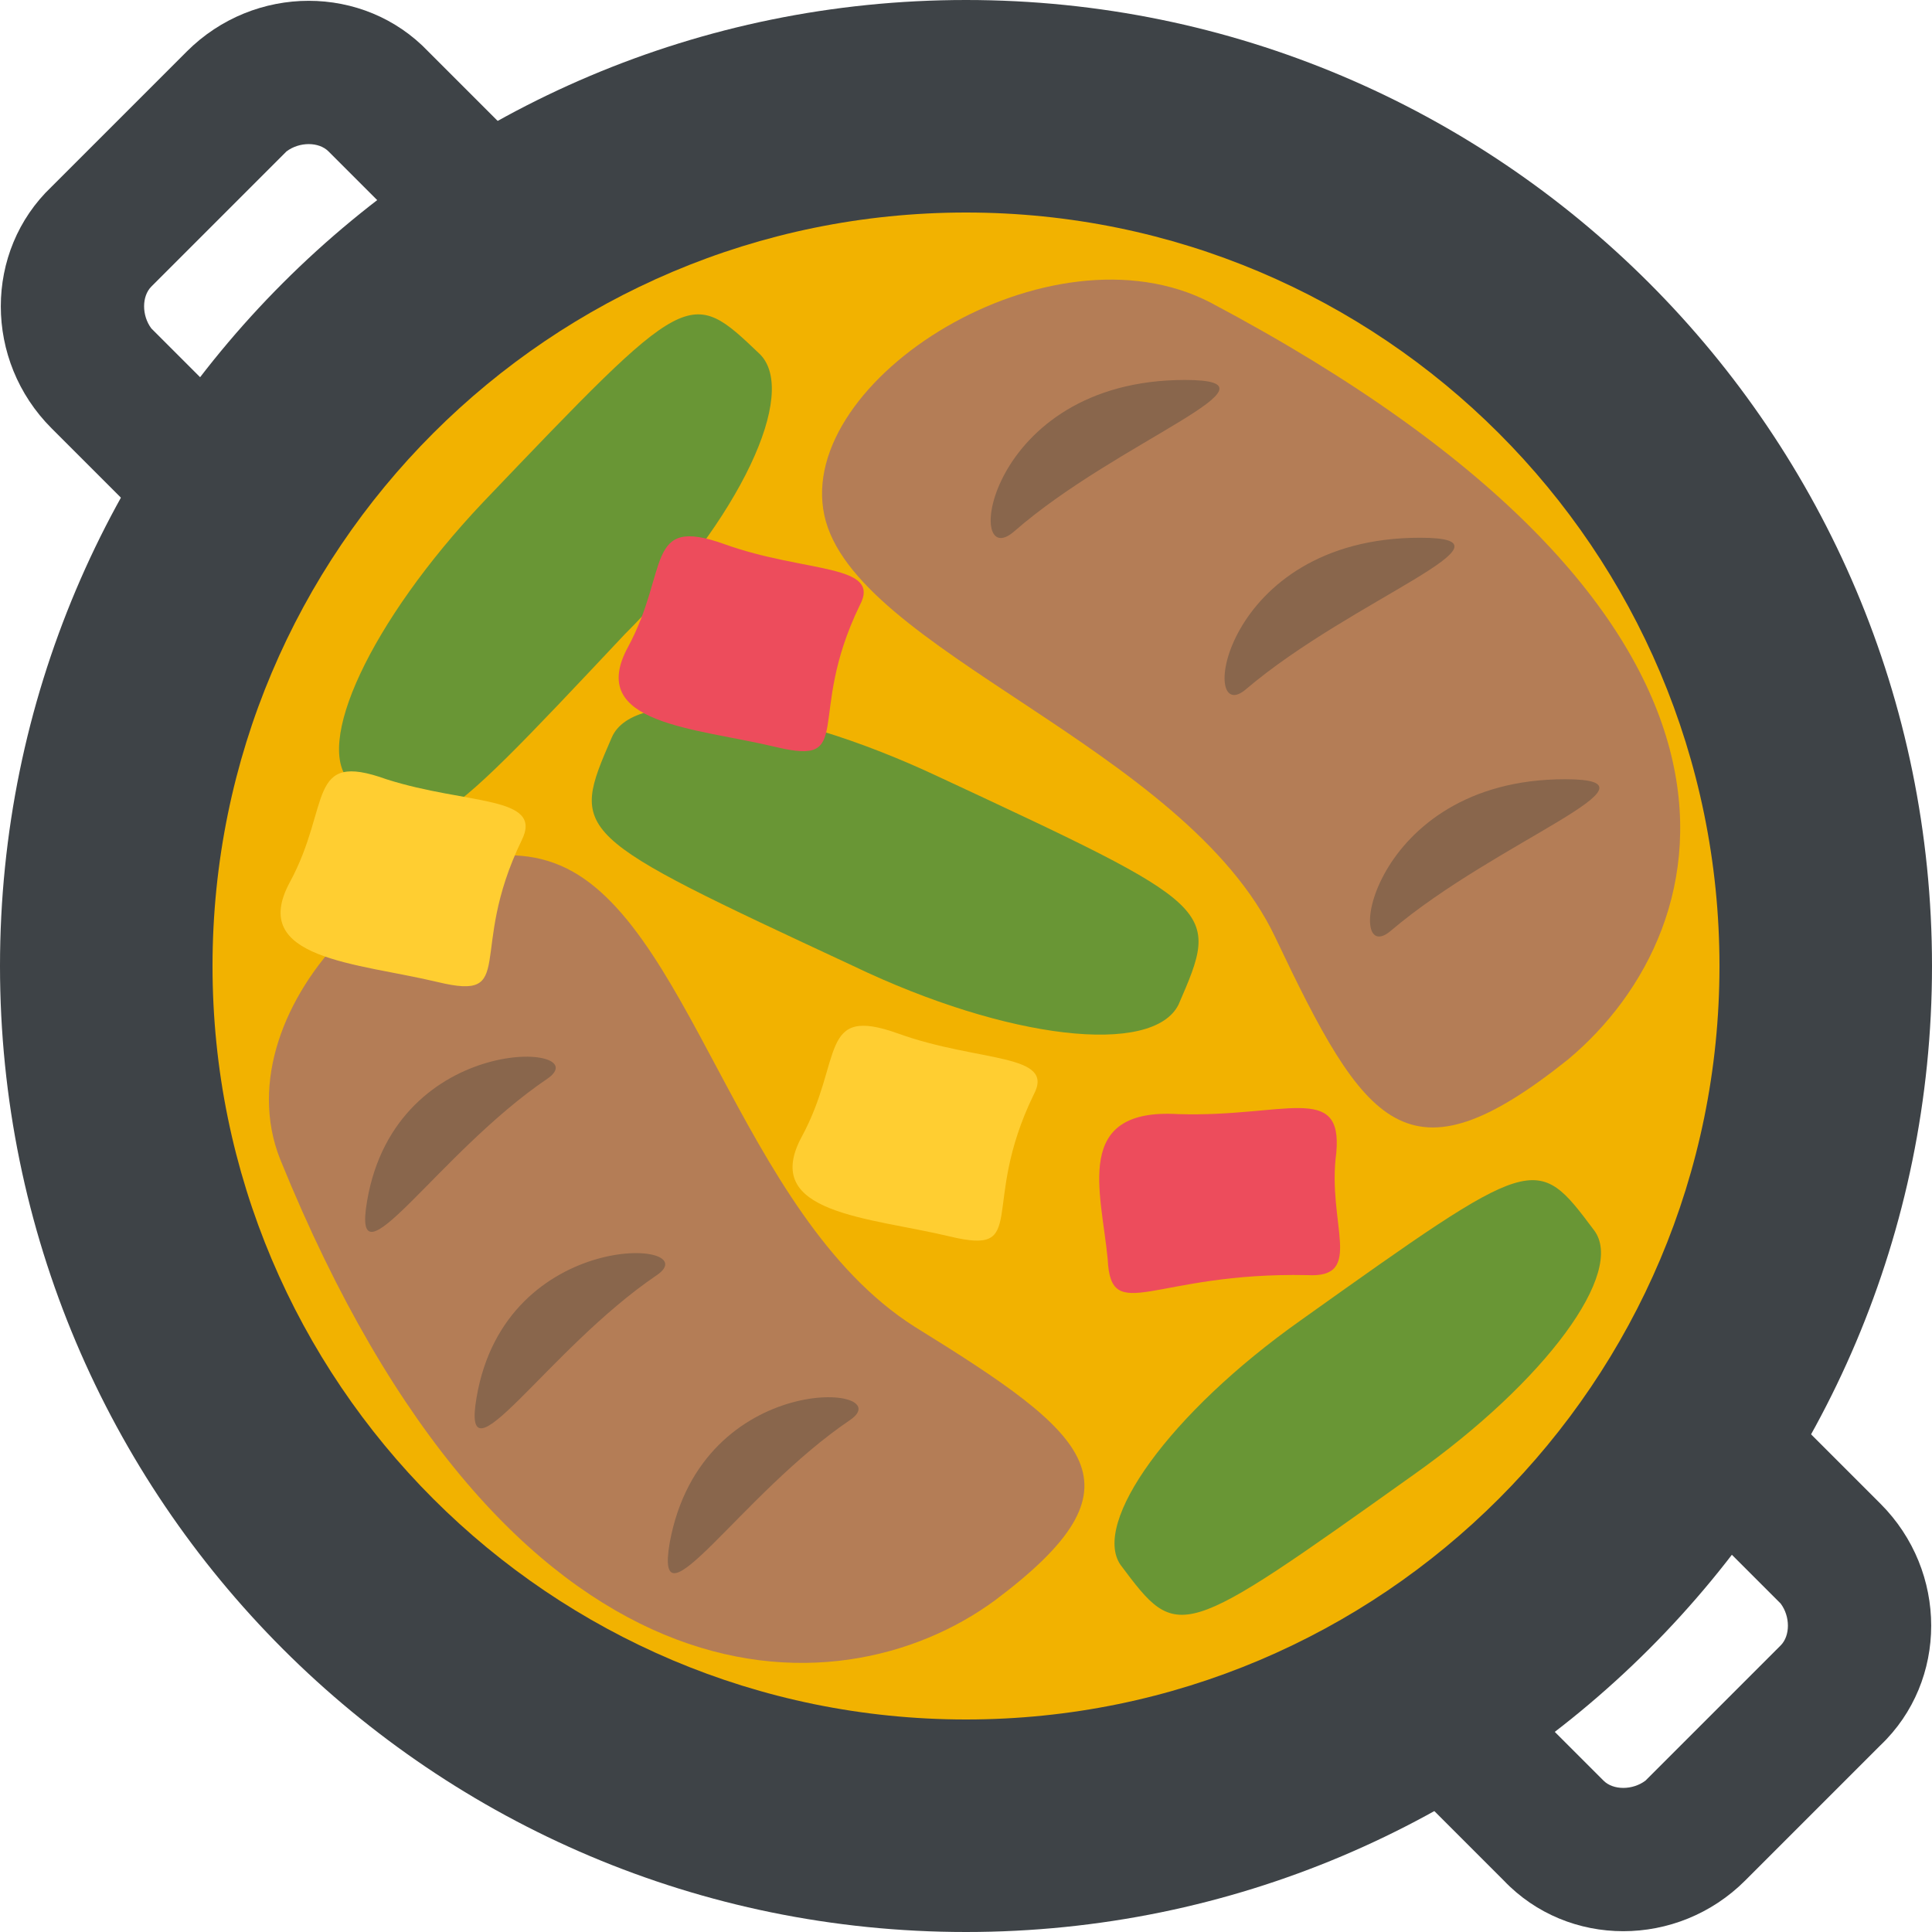 <svg width="661" height="661" viewBox="0 0 661 661" fill="none" xmlns="http://www.w3.org/2000/svg">
<path d="M330.5 661C513.03 661 661 513.03 661 330.5C661 147.97 513.03 0 330.5 0C147.97 0 0 147.97 0 330.5C0 513.03 147.97 661 330.5 661Z" fill="#3E4347"/>
<path d="M47.372 176.267L17.627 146.522C-5.508 123.387 -5.508 85.93 17.627 63.897L63.897 17.627C87.032 -5.508 124.488 -5.508 146.522 17.627L176.267 47.372L142.115 81.524L112.37 51.779C109.065 48.474 102.455 48.474 98.048 51.779L51.778 98.049C48.473 101.354 48.473 107.964 51.778 112.37L81.523 142.115L47.372 176.267ZM613.628 484.734L643.373 514.479C666.508 537.614 666.508 575.07 643.373 597.104L597.103 643.374C573.968 666.509 536.512 666.509 514.478 643.374L484.733 613.629L518.885 579.477L548.63 609.222C551.935 612.527 558.545 612.527 562.952 609.222L609.222 562.952C612.527 559.647 612.527 553.037 609.222 548.63L579.477 518.885L613.628 484.734Z" fill="#3E4347"/>
<path d="M330.5 588.29C472.874 588.29 588.29 472.873 588.29 330.5C588.29 188.126 472.874 72.71 330.5 72.71C188.127 72.71 72.71 188.126 72.71 330.5C72.71 472.873 188.127 588.29 330.5 588.29Z" fill="#F2B200"/>
<path d="M414.227 103.557C359.143 74.913 272.112 129.997 282.027 176.267C291.942 222.537 405.413 255.587 436.26 320.585C467.107 385.583 481.428 406.515 536.512 362.448C590.493 317.28 615.832 210.418 414.227 103.557Z" fill="#B47D56"/>
<path d="M405.413 129.996C442.87 129.996 382.278 150.928 347.025 181.775C329.398 197.198 337.11 129.996 405.413 129.996ZM485.835 183.978C523.292 183.978 462.7 204.91 426.345 235.756C409.82 250.078 417.532 183.978 485.835 183.978ZM535.41 266.603C572.867 266.603 512.275 287.535 475.92 318.381C459.395 332.703 468.208 266.603 535.41 266.603Z" fill="#89664C"/>
<path d="M95.845 396.6C74.913 343.72 144.318 278.722 189.487 295.247C235.757 311.772 252.282 415.329 312.873 453.887C373.465 491.344 393.295 507.868 340.415 547.528C286.433 587.188 174.063 589.392 95.845 396.6Z" fill="#B47D56"/>
<path d="M125.59 410.922C120.082 442.87 149.827 394.397 187.283 369.059C204.91 356.94 135.505 352.534 125.59 410.922ZM163.047 478.124C157.538 510.072 187.283 461.599 224.74 436.26C242.367 424.142 172.962 419.735 163.047 478.124ZM229.147 527.699C223.638 559.647 253.383 511.174 290.84 485.835C308.467 473.717 240.163 468.209 229.147 527.699Z" fill="#89664C"/>
<path d="M259.993 121.183C235.757 98.048 235.757 98.048 165.25 171.86C126.692 212.621 106.862 255.586 120.082 267.705C144.318 290.84 144.318 290.84 213.723 217.028C253.383 177.368 273.213 134.403 259.993 121.183ZM545.325 420.836C525.495 394.396 525.495 394.396 445.073 451.683C399.905 483.631 373.465 521.088 383.38 535.41C403.21 561.85 403.21 561.85 483.632 504.563C528.8 472.615 556.342 435.158 545.325 420.836ZM403.21 343.72C417.532 310.67 417.532 310.67 320.585 265.501C266.603 240.163 217.028 234.655 209.317 252.281C194.995 285.331 194.995 285.331 291.942 330.5C344.822 355.838 394.397 361.346 403.21 343.72Z" fill="#699635"/>
<path d="M457.192 394.397C459.395 370.16 439.565 382.278 403.21 381.177C366.855 378.973 376.77 407.617 378.973 430.752C380.075 453.887 394.397 435.158 447.277 436.26C467.107 437.362 453.887 418.633 457.192 394.397Z" fill="#ED4C5C"/>
<path d="M307.365 353.635C279.823 343.72 288.637 362.448 274.315 388.888C259.993 415.328 297.45 416.43 324.992 423.04C352.533 429.65 334.907 413.125 353.635 374.567C361.347 360.245 334.907 363.55 307.365 353.635Z" fill="#FFCE31"/>
<path d="M247.875 186.181C220.333 176.266 229.147 194.995 214.825 221.435C200.503 247.875 237.96 248.976 265.502 255.586C293.043 262.196 275.417 245.671 294.145 207.113C301.857 192.791 275.417 196.096 247.875 186.181Z" fill="#ED4C5C"/>
<path d="M132.2 266.604C104.658 256.689 113.472 275.417 99.15 301.857C84.828 328.297 122.285 329.399 149.827 336.009C177.368 342.619 159.742 326.094 178.47 287.535C186.182 272.112 159.742 275.417 132.2 266.604Z" fill="#FFCE31"/>
</svg>
